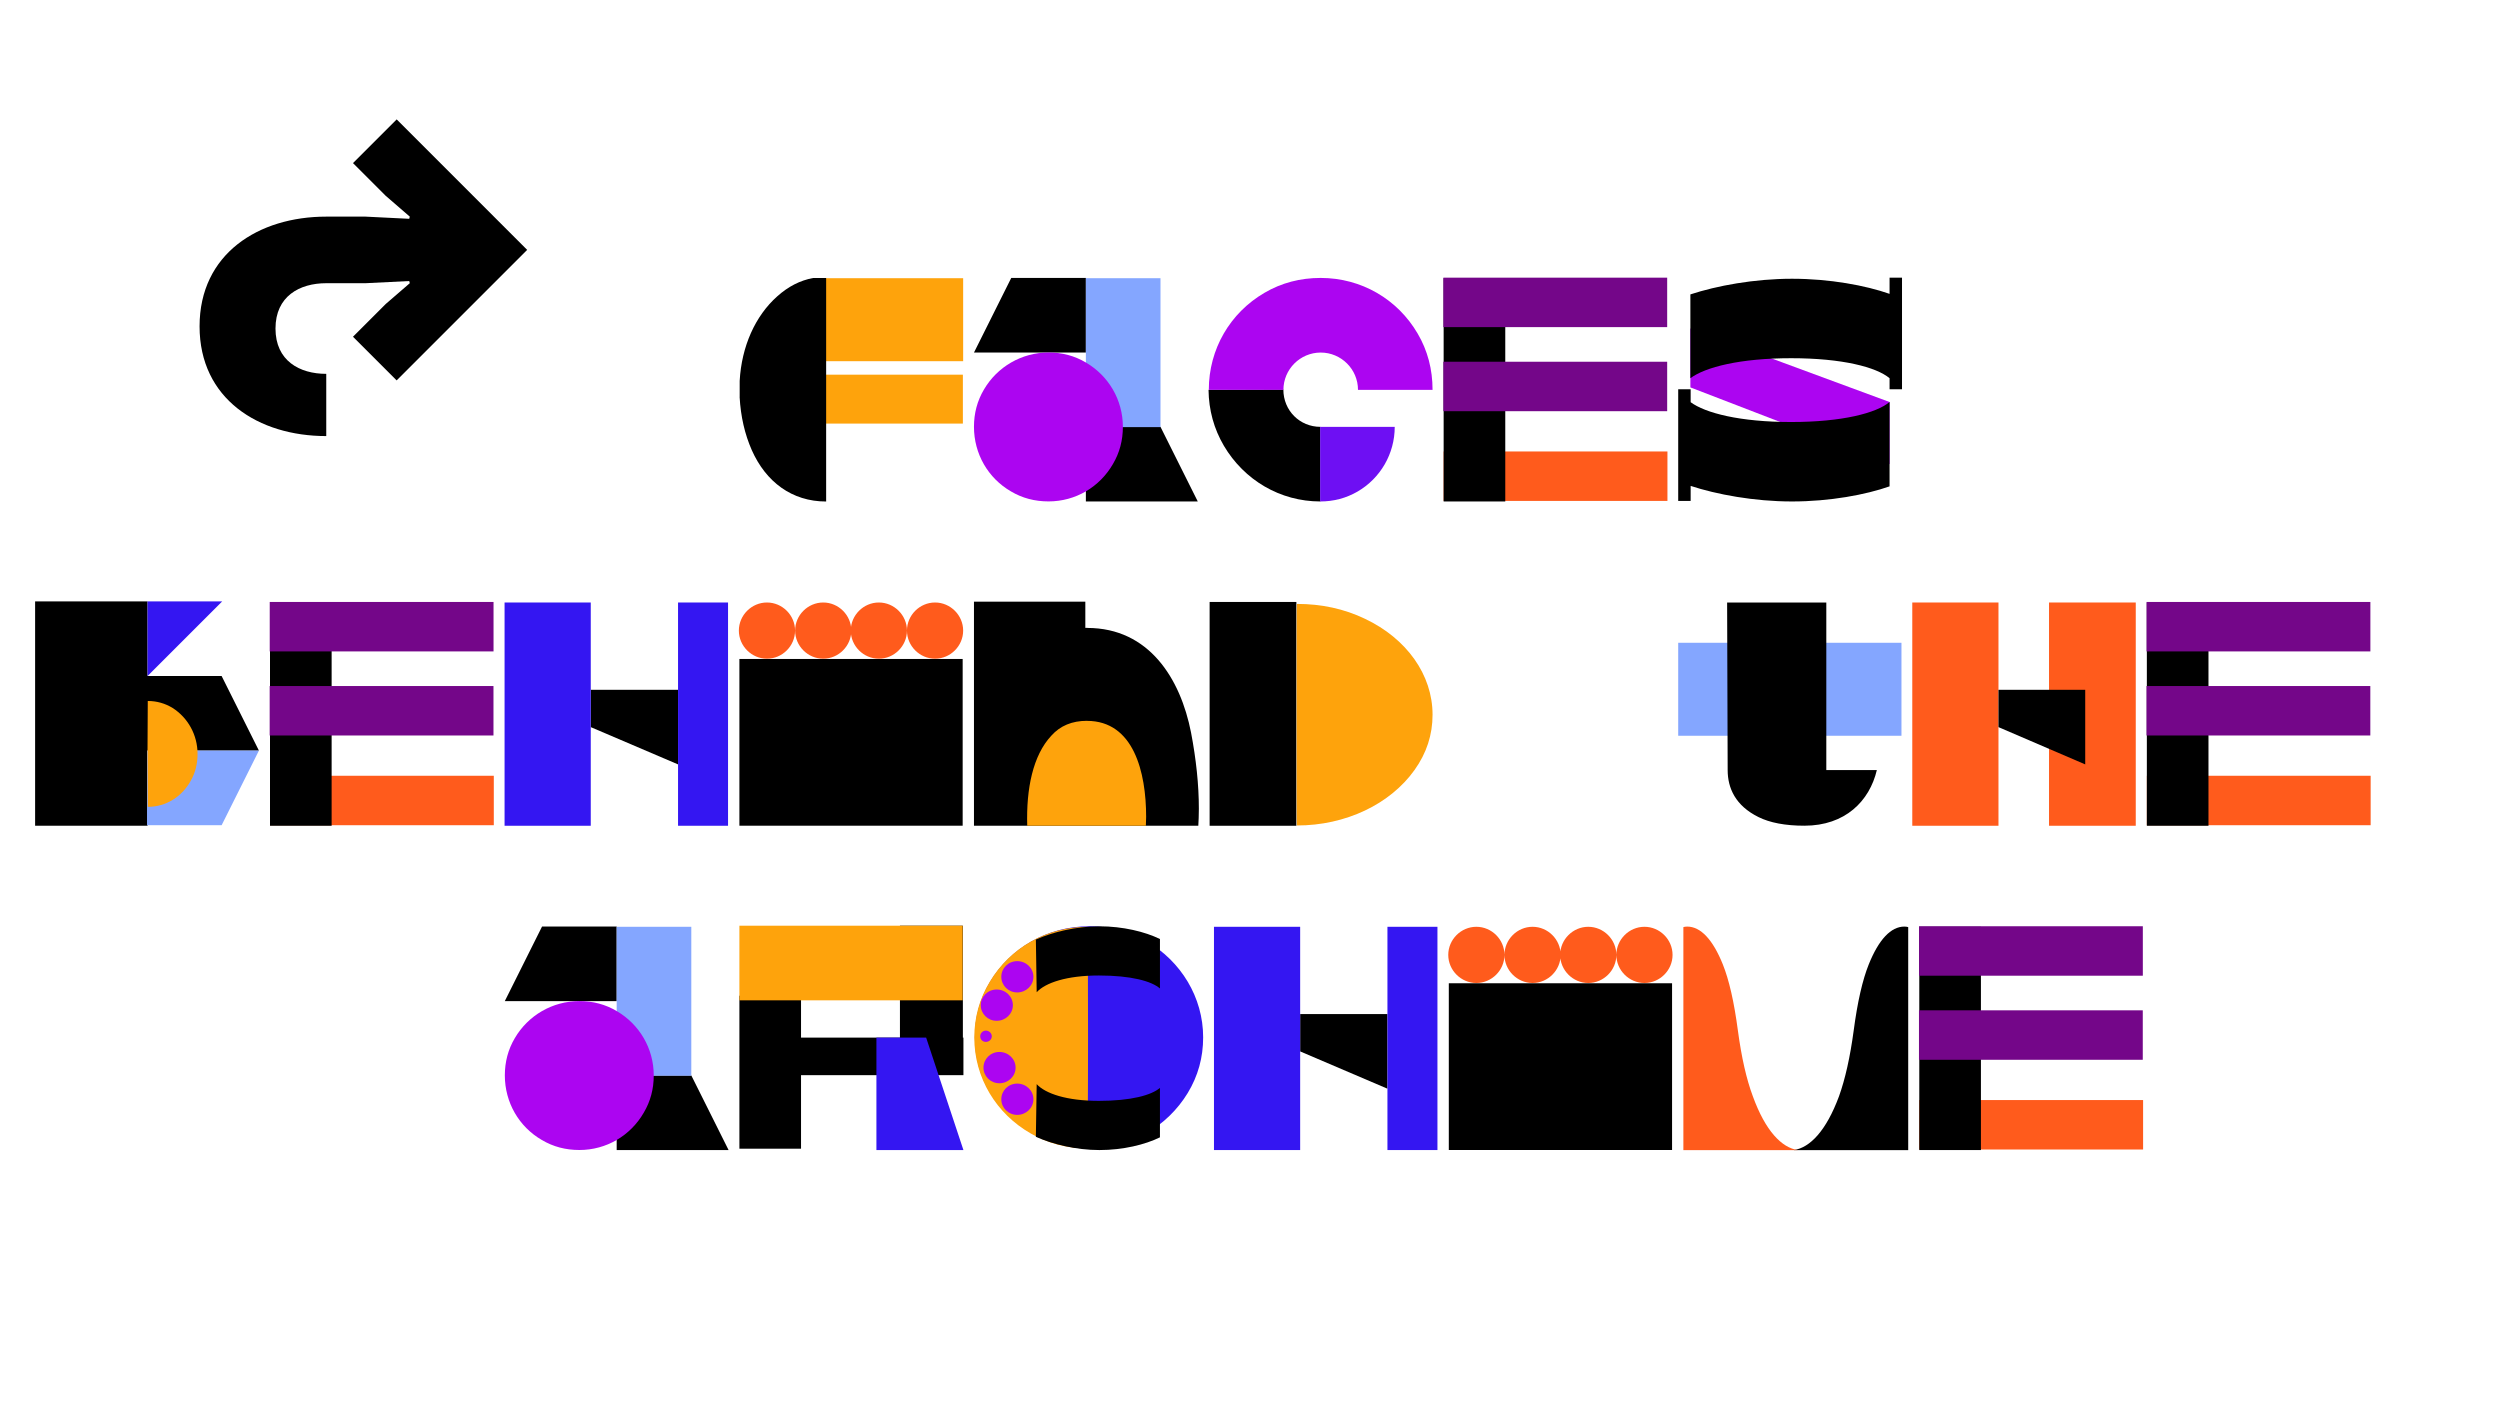 <?xml version="1.0" encoding="UTF-8"?>
<svg id="Ebene_1" data-name="Ebene 1" xmlns="http://www.w3.org/2000/svg" viewBox="0 0 460 260">
  <defs>
    <style>
      .cls-1 {
        fill: #740689;
      }

      .cls-2 {
        fill: #ff5b1c;
      }

      .cls-3 {
        fill: #84a6ff;
      }

      .cls-4 {
        fill: #ac05f1;
      }

      .cls-5 {
        fill: #fea30c;
      }

      .cls-6 {
        fill: #3416f2;
      }

      .cls-7 {
        fill: #6e0ff3;
      }
    </style>
  </defs>
  <g>
    <g>
      <path class="cls-5" d="M149.82,77.94v-9h27.35v9h-27.35ZM149.87,66.46v-15.27h27.35v15.27h-27.35Z"/>
      <path d="M136.1,73.02v-2.93c.35-6.37,2.88-11.98,6.91-15.56,1.99-1.79,4.18-2.93,6.61-3.38h2.39v41.13c-6.32,0-11.09-3.63-13.68-9.45-1.29-2.93-2.04-6.17-2.24-9.8Z"/>
    </g>
    <g>
      <path d="M199.8,92.27h20.59l-6.86-13.73h-13.73v13.73ZM199.8,64.87h-20.59l6.86-13.73h13.73v13.73Z"/>
      <rect class="cls-3" x="199.8" y="51.19" width="13.73" height="27.4"/>
      <path class="cls-4" d="M206.61,78.54c0-4.97-2.64-9.4-6.81-11.84-2.09-1.24-4.38-1.84-6.86-1.84-4.97,0-9.45,2.64-11.89,6.81-1.24,2.09-1.84,4.38-1.84,6.86,0,4.97,2.59,9.45,6.81,11.89,2.09,1.24,4.38,1.84,6.91,1.84,4.97,0,9.4-2.64,11.84-6.86,1.24-2.09,1.84-4.38,1.84-6.86Z"/>
    </g>
    <g>
      <path d="M222.37,71.73l13.77-.05c0,3.88,3.03,6.86,6.81,6.86v13.73c-7.41,0-14.02-3.93-17.75-10.24-1.84-3.13-2.78-6.56-2.83-10.29Z"/>
      <path class="cls-7" d="M256.63,78.54c0,4.97-2.64,9.45-6.81,11.89-2.14,1.24-4.43,1.84-6.91,1.84v-13.73h13.73Z"/>
      <path class="cls-4" d="M263.6,71.73h-13.73c0-3.78-3.08-6.86-6.86-6.86s-6.86,3.08-6.86,6.86h-13.73c0-7.51,3.93-14.17,10.24-17.85,3.13-1.84,6.61-2.74,10.34-2.74,7.51,0,14.17,3.93,17.85,10.24,1.84,3.13,2.74,6.61,2.74,10.34Z"/>
    </g>
    <g>
      <rect class="cls-2" x="265.63" y="83.07" width="41.18" height="9.1"/>
      <rect x="265.63" y="51.19" width="11.34" height="41.08"/>
      <path class="cls-1" d="M306.76,75.66v-9.1h-41.18v9.1h41.18ZM265.58,60.19h41.18v-9.1h-41.18v9.1Z"/>
    </g>
    <g>
      <polygon class="cls-4" points="311.03 71.28 347.68 85.4 347.68 73.97 311.03 60.44 311.03 71.28"/>
      <path d="M311.08,71.63h-2.29v20.54h2.29v-20.54ZM347.68,71.63v-20.54h2.29v20.54h-2.29ZM311.03,73.97v15.42c4.82,1.59,11.74,2.88,18.7,2.88s13.58-1.24,17.95-2.78v-15.52c-2.44,2.04-8.7,3.68-18.1,3.68s-15.81-1.64-18.55-3.68ZM311.03,54.17v15.42c2.74-2.04,9.15-3.68,18.55-3.68s15.66,1.64,18.1,3.68v-15.52c-4.38-1.54-10.99-2.78-17.95-2.78s-13.87,1.29-18.7,2.88Z"/>
    </g>
    <g>
      <polygon points="40.78 124.39 27.15 124.39 27.15 110.66 6.46 110.66 6.46 151.94 27.15 151.94 27.15 138.11 47.64 138.11 40.78 124.39"/>
      <polygon class="cls-3" points="40.78 151.84 47.64 138.11 27.05 138.11 27.05 151.84 40.78 151.84"/>
      <path class="cls-5" d="M27.2,148.46c3.33,0,6.27-1.84,7.91-4.82.85-1.49,1.24-3.13,1.24-4.92,0-3.53-1.79-6.66-4.58-8.45-1.39-.85-2.93-1.29-4.58-1.29l-.05,9.75.05,9.75Z"/>
      <polygon class="cls-6" points="27.15 110.66 40.88 110.66 27.15 124.39 27.15 110.66"/>
    </g>
    <g>
      <rect class="cls-2" x="49.68" y="142.74" width="41.18" height="9.1"/>
      <rect x="49.68" y="110.86" width="11.34" height="41.08"/>
      <path class="cls-1" d="M90.8,135.33v-9.1h-41.18v9.1h41.18ZM49.63,119.86h41.18v-9.1h-41.18v9.1Z"/>
    </g>
    <g>
      <polygon points="124.76 126.92 124.76 140.65 108.7 133.79 108.7 126.92 124.76 126.92"/>
      <path class="cls-6" d="M133.96,151.94v-41.08h-9.2v41.08h9.2ZM108.7,151.94v-41.08h-15.86v41.08h15.86Z"/>
    </g>
    <g>
      <rect x="136.05" y="121.25" width="41.08" height="30.68"/>
      <path class="cls-2" d="M166.88,116.03c0,2.83-2.34,5.17-5.17,5.17s-5.17-2.34-5.17-5.17,2.34-5.17,5.17-5.17,5.17,2.34,5.17,5.17ZM177.22,116.03c0,2.83-2.34,5.17-5.17,5.17s-5.17-2.34-5.17-5.17,2.34-5.17,5.17-5.17,5.17,2.34,5.17,5.17ZM146.29,116.03c0,2.83-2.34,5.17-5.17,5.17s-5.17-2.34-5.17-5.17,2.34-5.17,5.17-5.17,5.17,2.34,5.17,5.17ZM156.64,116.03c0,2.83-2.34,5.17-5.17,5.17s-5.17-2.34-5.17-5.17,2.34-5.17,5.17-5.17,5.17,2.34,5.17,5.17Z"/>
    </g>
    <g>
      <path d="M179.21,110.71h20.49v41.22h-20.49v-41.22ZM200.05,115.54c11.39,0,17.16,9.35,19.1,19.24.94,4.92,1.44,9.6,1.44,14.02,0,1.24-.05,2.29-.1,3.13h-41.13l-.05-2.69c0-8.75,1.29-19.49,7.46-27.65,3.03-4.03,7.46-6.07,13.28-6.07Z"/>
      <path class="cls-5" d="M200,132.64c8.6,0,10.89,9.45,10.89,17.65l-.05,1.64h-21.83c-.2-6.81,1.04-12.93,4.43-16.56,1.64-1.84,3.83-2.74,6.56-2.74Z"/>
    </g>
    <g>
      <rect x="222.57" y="110.76" width="15.96" height="41.18"/>
      <path class="cls-5" d="M238.63,151.89c9,0,17.16-3.93,21.63-10.19,2.24-3.13,3.33-6.51,3.33-10.19,0-7.36-4.77-14.02-12.43-17.65-3.83-1.84-8.01-2.74-12.53-2.74-.05,0-.05,6.81-.05,20.39s0,20.39.05,20.39Z"/>
    </g>
    <g>
      <rect class="cls-3" x="308.79" y="118.27" width="41.08" height="17.11"/>
      <path d="M317.79,110.86l.1,30.83c0,3.33,1.44,6.56,5.67,8.65,2.09,1.04,4.92,1.59,8.45,1.59,7.51,0,11.98-4.53,13.33-10.24h-9.3v-30.83h-18.25Z"/>
    </g>
    <g>
      <path class="cls-2" d="M392.98,151.94v-41.08h-15.96v41.08h15.96ZM367.72,151.94v-41.08h-15.86v41.08h15.86Z"/>
      <polygon points="367.72 133.79 383.68 140.65 383.68 126.92 367.72 126.92 367.72 133.79"/>
    </g>
    <g>
      <rect class="cls-2" x="395.02" y="142.74" width="41.18" height="9.1"/>
      <rect x="395.02" y="110.86" width="11.34" height="41.08"/>
      <path class="cls-1" d="M436.14,135.33v-9.1h-41.18v9.1h41.18ZM394.97,119.86h41.18v-9.1h-41.18v9.1Z"/>
    </g>
    <g>
      <path d="M113.47,211.61h20.59l-6.86-13.73h-13.73v13.73ZM113.47,184.21h-20.59l6.86-13.73h13.73v13.73Z"/>
      <rect class="cls-3" x="113.47" y="170.53" width="13.73" height="27.4"/>
      <path class="cls-4" d="M120.29,197.88c0-4.97-2.64-9.4-6.81-11.84-2.09-1.24-4.38-1.84-6.86-1.84-4.97,0-9.45,2.64-11.89,6.81-1.24,2.09-1.84,4.38-1.84,6.86,0,4.97,2.59,9.45,6.81,11.89,2.09,1.24,4.38,1.84,6.91,1.84,4.97,0,9.4-2.64,11.84-6.86,1.24-2.09,1.84-4.38,1.84-6.86Z"/>
    </g>
    <g>
      <polygon points="177.17 190.92 177.17 170.33 165.59 170.33 165.59 190.92 147.39 190.92 147.39 183.21 136.05 183.21 136.05 211.36 147.39 211.36 147.39 197.83 177.27 197.83 177.27 190.92 177.17 190.92"/>
      <rect class="cls-5" x="136.05" y="170.33" width="41.08" height="13.73"/>
      <polygon class="cls-6" points="161.26 211.61 177.27 211.61 170.41 190.92 161.26 190.92 161.26 211.61"/>
    </g>
    <g>
      <path class="cls-6" d="M221.38,190.87c0-7.36-4.08-14.02-10.44-17.7-3.23-1.84-6.71-2.74-10.54-2.74-7.61,0-14.42,3.93-18.2,10.19-1.89,3.13-2.83,6.56-2.83,10.24,0,7.41,4.08,13.97,10.49,17.65,3.23,1.84,6.71,2.78,10.54,2.78,7.61,0,14.37-3.98,18.15-10.19,1.89-3.13,2.83-6.51,2.83-10.24Z"/>
      <path class="cls-5" d="M200.1,211.31s.1-6.81.1-20.39-.05-20.39-.1-20.39c-7.56,0-14.27,3.88-18,10.14-1.89,3.13-2.83,6.56-2.83,10.24,0,7.41,4.03,14.02,10.39,17.65,3.18,1.84,6.66,2.74,10.44,2.74Z"/>
      <path class="cls-4" d="M182.49,190.67c0-.55-.5-1.04-1.09-1.04s-1.04.5-1.04,1.04c0,.6.45,1.04,1.04,1.04s1.09-.45,1.09-1.04ZM186.37,184.95c0-1.59-1.34-2.88-2.98-2.88s-2.93,1.29-2.93,2.88,1.29,2.88,2.93,2.88,2.98-1.29,2.98-2.88ZM186.87,196.44c0-1.59-1.34-2.88-2.98-2.88s-2.93,1.29-2.93,2.88,1.29,2.88,2.93,2.88,2.98-1.29,2.98-2.88ZM190.15,202.26c0-1.59-1.34-2.88-2.98-2.88s-2.93,1.29-2.93,2.88,1.29,2.88,2.93,2.88,2.98-1.29,2.98-2.88ZM190.15,179.73c0-1.59-1.34-2.88-2.98-2.88s-2.93,1.29-2.93,2.88,1.29,2.88,2.93,2.88,2.98-1.29,2.98-2.88Z"/>
      <path d="M190.75,199.47l-.15,9.7c2.98,1.34,7.36,2.44,11.69,2.44s8.4-.99,11.14-2.34v-9.1c-1.54,1.34-5.32,2.39-11.24,2.39s-9.85-1.34-11.44-3.08ZM190.6,172.87l.15,9.7c1.59-1.74,5.52-3.08,11.44-3.08s9.7,1.04,11.24,2.39v-9.1c-2.74-1.34-6.81-2.34-11.14-2.34s-8.7,1.09-11.69,2.44Z"/>
    </g>
    <g>
      <polygon points="255.29 186.59 255.29 200.32 239.23 193.46 239.23 186.59 255.29 186.59"/>
      <path class="cls-6" d="M264.49,211.61v-41.08h-9.2v41.08h9.2ZM239.23,211.61v-41.08h-15.86v41.08h15.86Z"/>
    </g>
    <g>
      <rect x="266.58" y="180.92" width="41.08" height="30.68"/>
      <path class="cls-2" d="M297.41,175.7c0,2.83-2.34,5.17-5.17,5.17s-5.17-2.34-5.17-5.17,2.34-5.17,5.17-5.17,5.17,2.34,5.17,5.17ZM307.75,175.7c0,2.83-2.34,5.17-5.17,5.17s-5.17-2.34-5.17-5.17,2.34-5.17,5.17-5.17,5.17,2.34,5.17,5.17ZM276.82,175.7c0,2.83-2.34,5.17-5.17,5.17s-5.17-2.34-5.17-5.17,2.34-5.17,5.17-5.17,5.17,2.34,5.17,5.17ZM287.16,175.7c0,2.83-2.34,5.17-5.17,5.17s-5.17-2.34-5.17-5.17,2.34-5.17,5.17-5.17,5.17,2.34,5.17,5.17Z"/>
    </g>
    <g>
      <path d="M330.08,211.61c2.93-.45,5.92-3.48,8.3-9.9,1.14-3.18,2.04-7.21,2.69-12.03.7-5.32,1.64-9.4,2.78-12.23,1.84-4.58,4.08-6.96,6.56-6.96.3,0,.55.05.7.1v41.03h-21.04Z"/>
      <path class="cls-2" d="M330.77,211.61c-2.93-.45-5.92-3.48-8.25-9.9-1.19-3.18-2.09-7.21-2.74-12.03-.7-5.32-1.64-9.4-2.78-12.23-1.84-4.58-4.08-6.96-6.56-6.96-.3,0-.55.05-.7.1v41.03h21.04Z"/>
    </g>
    <g>
      <rect class="cls-2" x="353.15" y="202.41" width="41.18" height="9.1"/>
      <rect x="353.15" y="170.53" width="11.34" height="41.08"/>
      <path class="cls-1" d="M394.27,195v-9.1h-41.18v9.1h41.18ZM353.1,179.53h41.18v-9.1h-41.18v9.1Z"/>
    </g>
  </g>
  <path d="M72.99,70l-8.04-8.04,6.03-6.03,4.42-3.82-.1-.4-8.04.4h-7.23c-4.92,0-9.34,2.41-9.34,8.34s4.42,8.34,9.34,8.34v11.45c-12.46,0-23.31-6.83-23.31-20.19s10.85-20.19,23.31-20.19h7.23l8.04.4.1-.4-4.42-3.82-6.03-6.03,8.04-8.04,24.01,24.01-24.01,24.01Z"/>
</svg>